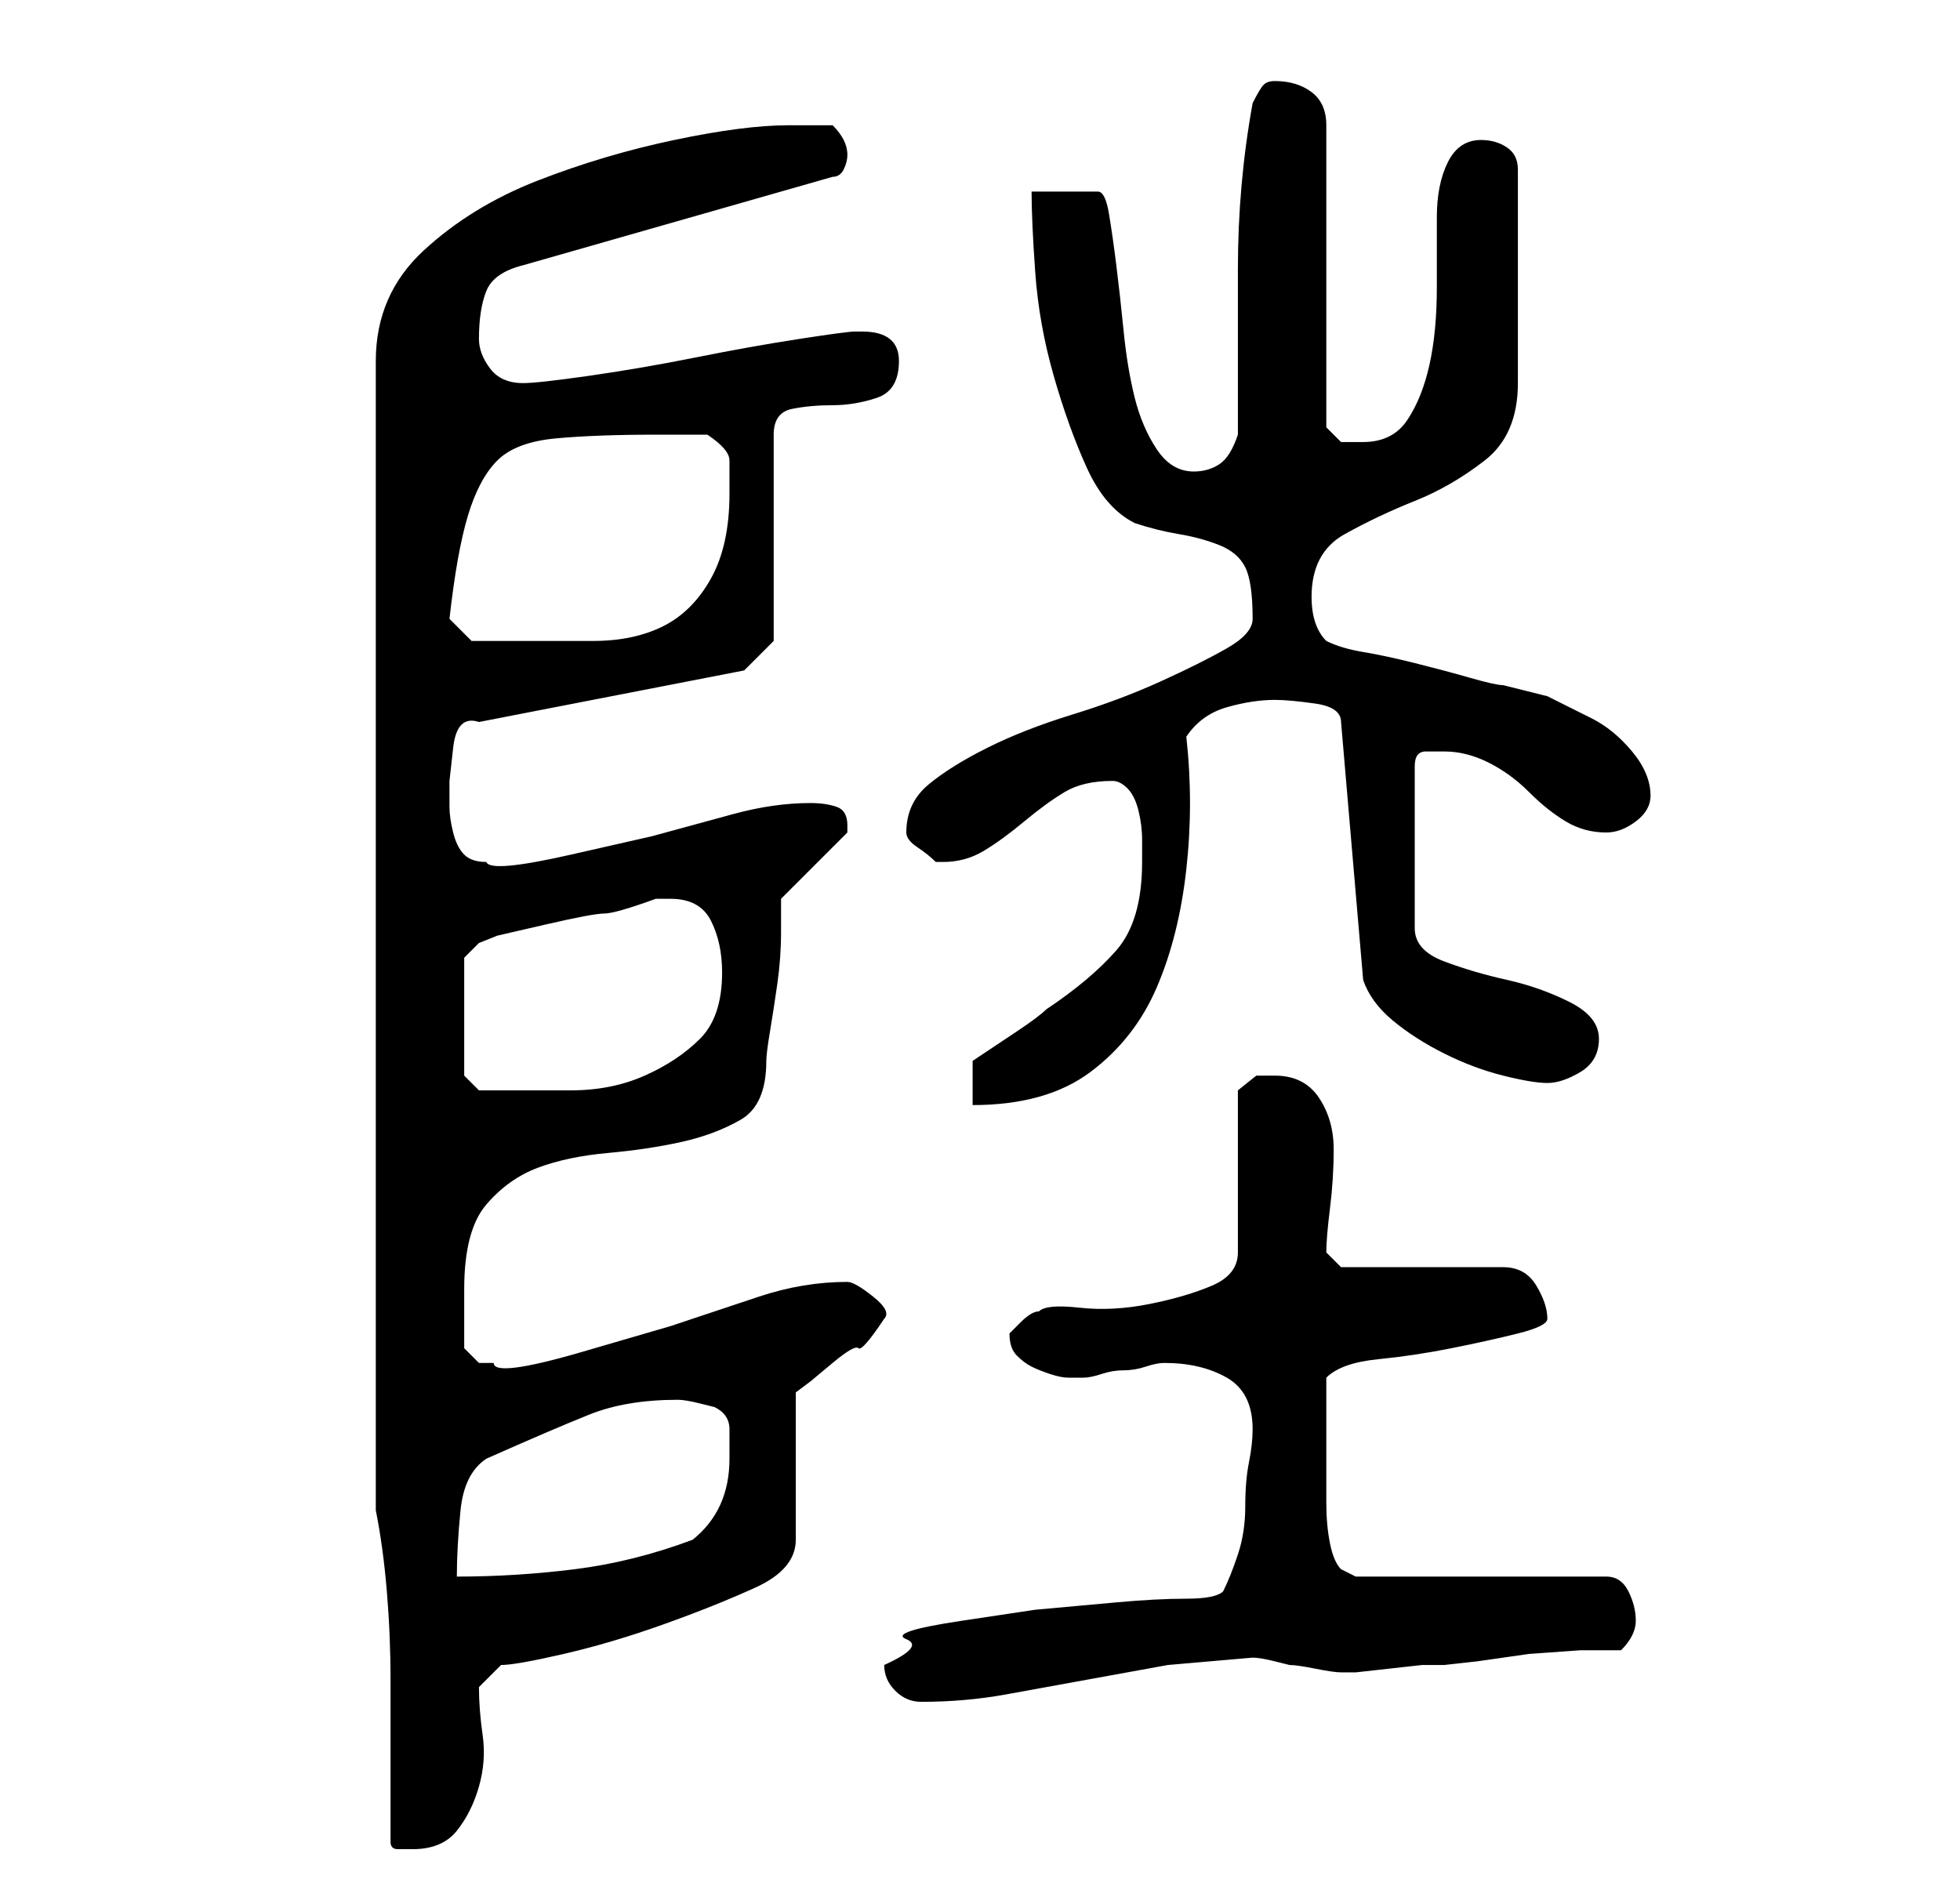 <?xml version="1.0" standalone="no"?>
<!DOCTYPE svg PUBLIC "-//W3C//DTD SVG 1.1//EN" "http://www.w3.org/Graphics/SVG/1.1/DTD/svg11.dtd" >
<svg xmlns="http://www.w3.org/2000/svg" xmlns:xlink="http://www.w3.org/1999/xlink" version="1.1" viewBox="-10 0 266 256">
   <path fill="currentColor"
d="M43 250q0 1 1 1h2q4 0 6 -2.5t3 -6t0.5 -7t-0.5 -6.5l3 -3q2 0 8.5 -1.5t13.5 -4t12.5 -5t5.5 -6.5v-20l2 -1.5t3 -2.5t3.5 -2t3.5 -4q1 -1 -1.5 -3t-3.5 -2q-6 0 -12 2l-12 4t-12 3.5t-12 1.5h-2t-2 -2v-4v-4q0 -8 3 -11.5t7 -5t9.5 -2t10 -1.5t8 -3t3.5 -8q0 -1 0.5 -4
t1 -6.5t0.5 -7v-4.5l9 -9v-1q0 -2 -1.5 -2.5t-3.5 -0.5q-5 0 -10.5 1.5l-11 3t-11 2.5t-11.5 1q-2 0 -3 -1t-1.5 -3t-0.5 -3.5v-3.5t0.5 -4.5t3.5 -3.5l36 -7l4 -4v-28q0 -3 2.5 -3.5t5.5 -0.5t6 -1t3 -5t-5 -4h-1q-1 0 -7.5 1t-14 2.5t-14.5 2.5t-9 1v0v0q-3 0 -4.5 -2
t-1.5 -4q0 -4 1 -6.5t5 -3.5l42 -12q1 0 1.5 -1t0.5 -2t-0.5 -2t-1.5 -2h-3h-3q-6 0 -15.5 2t-18.5 5.5t-15.5 9.5t-6.5 15v156q1 5 1.5 11t0.5 12v12v10zM110 226q0 2 1.5 3.5t3.5 1.5q6 0 11.5 -1l11 -2l11 -2t11.5 -1q1 0 3 0.5l2 0.5q1 0 3.5 0.5t3.5 0.5h2t4.5 -0.5
t4.5 -0.5h3t4.5 -0.5l7 -1t7 -0.5h5.5q1 -1 1.5 -2t0.5 -2q0 -2 -1 -4t-3 -2h-34l-2 -1q-1 -1 -1.5 -3.5t-0.5 -5.5v-7v-5v-2v-3q2 -2 7 -2.5t10 -1.5t9 -2t4 -2q0 -2 -1.5 -4.5t-4.5 -2.5h-22l-2 -2q0 -2 0.5 -6t0.5 -8t-2 -7t-6 -3h-2.5t-2.5 2v22q0 3 -3.5 4.5t-8.5 2.5
t-9.5 0.5t-5.5 0.5q-1 0 -2.5 1.5l-1.5 1.5q0 2 1 3t2 1.5t2.5 1t2.5 0.5h2q1 0 2.5 -0.5t3 -0.5t3 -0.5t2.5 -0.5v0q5 0 8.5 2t3.5 7q0 2 -0.5 4.5t-0.5 6t-1 6.5t-2 5q-1 1 -5 1t-9.5 0.5l-11 1t-10 1.5t-7.5 2.5t-3 3.5zM56 198q9 -4 14 -6t12 -2q1 0 3 0.5l2 0.5
q2 1 2 3v4q0 7 -5 11q-8 3 -16 4t-16 1q0 -4 0.5 -9t3.5 -7zM145 117q0 8 -3.5 12t-9.5 8q-1 1 -4 3l-4.5 3l-1.5 1v6q10 0 16 -4.5t9 -11.5t4 -16t0 -18q2 -3 5.5 -4t6.5 -1q2 0 5.5 0.5t3.5 2.5l3 35q1 3 4 5.5t7 4.5t8 3t6 1t4.5 -1.5t2.5 -4.5t-4 -5t-8.5 -3t-8.5 -2.5
t-4 -4.5v-22q0 -2 1.5 -2h2.5q3 0 6 1.5t5.5 4t5 4t5.5 1.5q2 0 4 -1.5t2 -3.5q0 -3 -2.5 -6t-5.5 -4.5l-6 -3t-6 -1.5q-1 0 -4.5 -1t-7.5 -2t-7 -1.5t-5 -1.5q-1 -1 -1.5 -2.5t-0.5 -3.5q0 -6 4.5 -8.5t9.5 -4.5t9.5 -5.5t4.5 -10.5v-29q0 -2 -1.5 -3t-3.5 -1q-3 0 -4.5 3
t-1.5 7.5v9.5q0 6 -1 10.5t-3 7.5t-6 3h-3t-2 -2v-41q0 -3 -2 -4.5t-5 -1.5q-1 0 -1.5 0.5t-1.5 2.5q-2 11 -2 22.5v22.5q-1 3 -2.5 4t-3.5 1q-3 0 -5 -3t-3 -7t-1.5 -9t-1 -9t-1 -7t-1.5 -3h-9q0 4 0.5 11t2.5 14t4.5 12.5t6.5 7.5q3 1 6 1.5t5.5 1.5t3.5 3t1 7q0 2 -3.5 4
t-9 4.5t-12 4.5t-11.5 4.5t-8 5t-3 6.5q0 1 1.5 2t2.5 2v0h1q3 0 5.5 -1.5t5.5 -4t5.5 -4t6.5 -1.5q1 0 2 1t1.5 3t0.5 4v3zM53 130l2 -2l2.5 -1t6.5 -1.5t8 -1.5t7 -2h2q4 0 5.5 3t1.5 7q0 6 -3 9t-7.5 5t-10 2h-9.5h-3t-2 -2v-16zM51 84q1 -9 2.5 -14t4 -7.5t8 -3
t13.5 -0.5h7q3 2 3 3.5v4.5q0 7 -2.5 11.5t-6.5 6.5t-9.5 2h-12.5h-4t-3 -3z" />
</svg>
